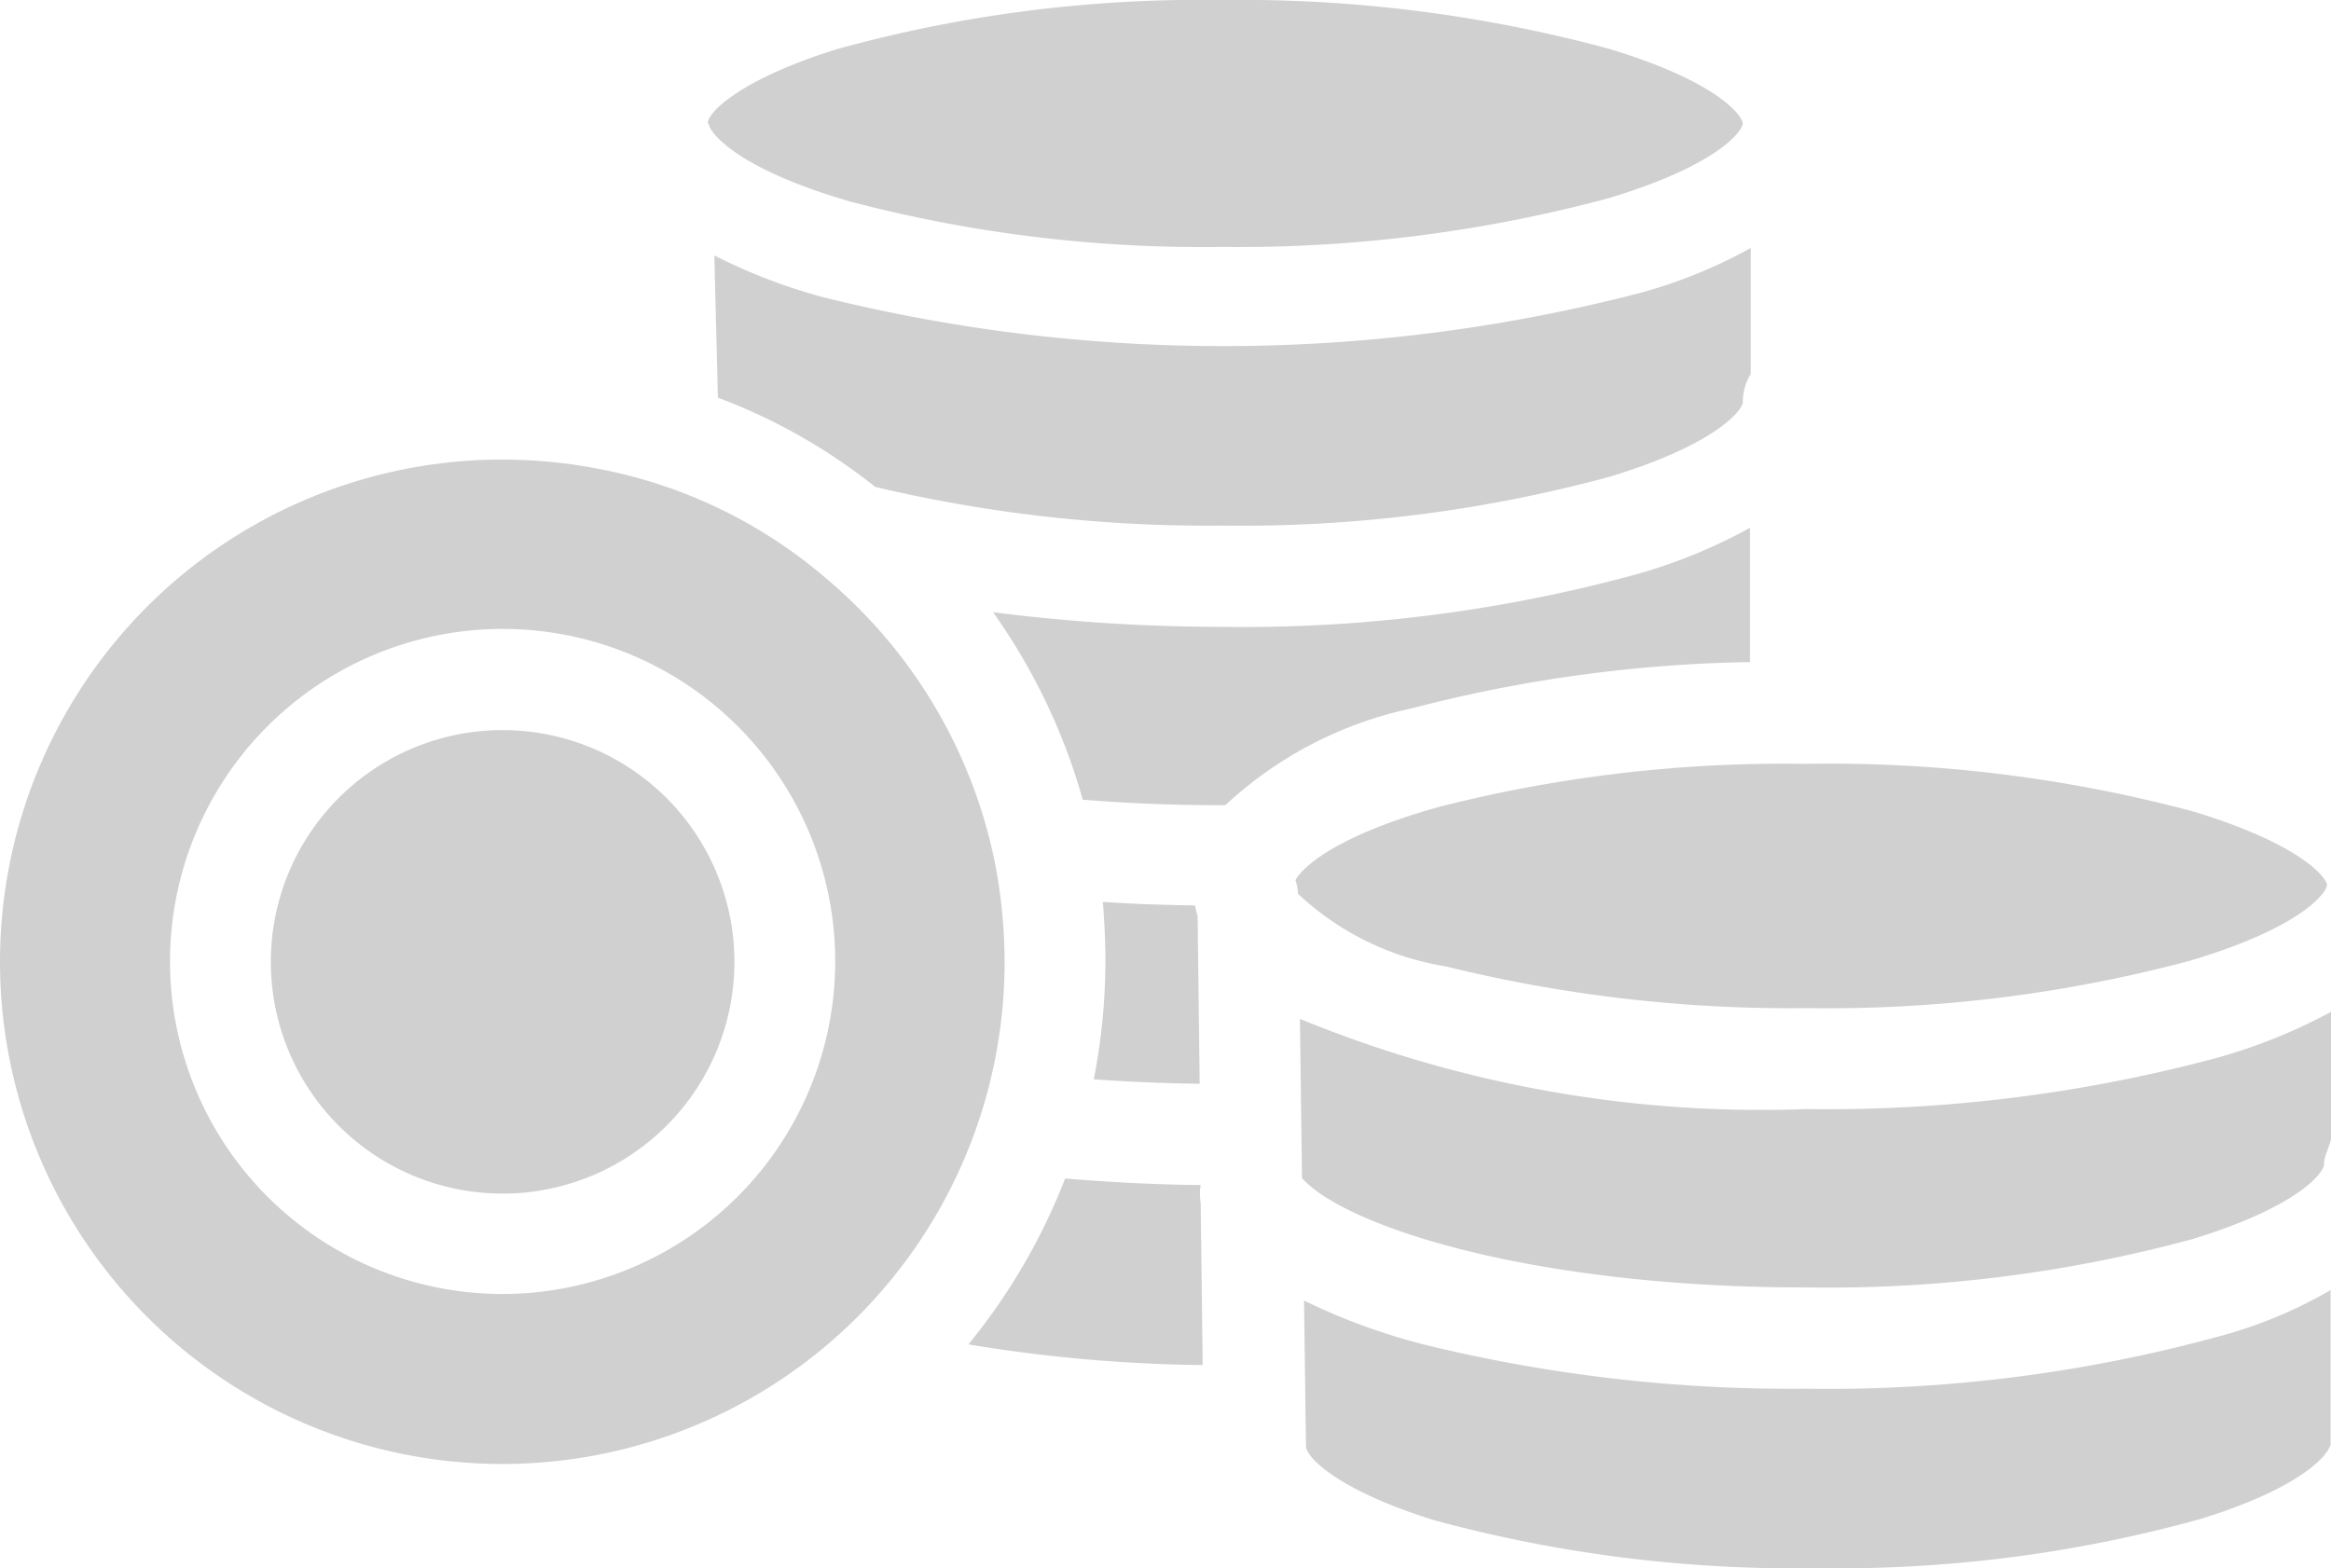 <svg xmlns="http://www.w3.org/2000/svg" width="29.505" height="19.851" viewBox="0 0 29.505 19.851">
  <g id="coin" transform="translate(0 -75.673)">
    <g id="Group_10481" data-name="Group 10481" transform="translate(3.428 84.916)">
      <g id="Group_10480" data-name="Group 10480" transform="translate(0 0)">
        <path id="Path_16204" data-name="Path 16204" d="M56.68,220.573a2.934,2.934,0,1,0,2.934,2.934A2.935,2.935,0,0,0,56.68,220.573Z" transform="translate(-53.746 -220.573)" fill="#d0d0d0"/>
      </g>
    </g>
    <g id="Group_10483" data-name="Group 10483" transform="translate(8.959 75.673)">
      <g id="Group_10482" data-name="Group 10482" transform="translate(0 0)">
        <path id="Path_16205" data-name="Path 16205" d="M151.858,76.292a17.876,17.876,0,0,0-4.912-.619,17.278,17.278,0,0,0-4.854.619c-1.218.376-1.646.8-1.646.938.006.006.013.013.013.019.032.14.421.58,1.792.976a17.514,17.514,0,0,0,4.7.574,18.041,18.041,0,0,0,4.905-.619c1.391-.421,1.69-.855,1.69-.944S153.248,76.713,151.858,76.292Z" transform="translate(-140.446 -75.673)" fill="#d0d0d0"/>
      </g>
    </g>
    <g id="Group_10485" data-name="Group 10485" transform="translate(9.042 78.811)">
      <g id="Group_10484" data-name="Group 10484" transform="translate(0 0)">
        <path id="Path_16206" data-name="Path 16206" d="M153.451,125.447a21.024,21.024,0,0,1-10.327.051,7.067,7.067,0,0,1-1.378-.529l.045,1.8a7.324,7.324,0,0,1,1.99,1.129c.013.006.032.006.051.013a18.25,18.25,0,0,0,4.344.478,17.8,17.8,0,0,0,4.905-.619c1.384-.421,1.684-.861,1.684-.944a.646.646,0,0,1,.1-.357v-1.595A6.284,6.284,0,0,1,153.451,125.447Z" transform="translate(-141.746 -124.873)" fill="#d0d0d0"/>
      </g>
    </g>
    <g id="Group_10487" data-name="Group 10487" transform="translate(12.257 90.593)">
      <g id="Group_10486" data-name="Group 10486" transform="translate(0 0)">
        <path id="Path_16207" data-name="Path 16207" d="M195.087,309.879a.656.656,0,0,1,0-.223c-.593-.006-1.167-.038-1.716-.083a7.7,7.7,0,0,1-1.225,2.1,19.4,19.4,0,0,0,2.966.262Z" transform="translate(-192.146 -309.573)" fill="#d0d0d0"/>
      </g>
    </g>
    <g id="Group_10489" data-name="Group 10489" transform="translate(0 81.491)">
      <g id="Group_10488" data-name="Group 10488" transform="translate(0 0)">
        <path id="Path_16208" data-name="Path 16208" d="M12.588,171.951a6.349,6.349,0,0,0-2.092-3.54,6.21,6.21,0,0,0-2.258-1.257,6.5,6.5,0,0,0-1.882-.281,6.358,6.358,0,1,0,6.36,6.36A6.671,6.671,0,0,0,12.588,171.951Zm-6.226,5.486a4.21,4.21,0,1,1,4.21-4.21A4.214,4.214,0,0,1,6.362,177.437Z" transform="translate(0 -166.873)" fill="#d0d0d0"/>
      </g>
    </g>
    <g id="Group_10491" data-name="Group 10491" transform="translate(13.845 87.091)">
      <g id="Group_10490" data-name="Group 10490" transform="translate(0 0)">
        <path id="Path_16209" data-name="Path 16209" d="M218.386,256.976l-.026-2.124a1.022,1.022,0,0,1-.032-.134c-.4-.006-.791-.019-1.167-.045.019.255.032.5.032.753a7.841,7.841,0,0,1-.147,1.493C217.473,256.95,217.926,256.969,218.386,256.976Z" transform="translate(-217.046 -254.673)" fill="#d0d0d0"/>
      </g>
    </g>
    <g id="Group_10493" data-name="Group 10493" transform="translate(16.396 85.343)">
      <g id="Group_10492" data-name="Group 10492" transform="translate(0 0)">
        <path id="Path_16210" data-name="Path 16210" d="M268.42,227.879a17.8,17.8,0,0,0-4.905-.606h-.051a17.667,17.667,0,0,0-4.586.542c-1.244.344-1.722.734-1.831.931a.547.547,0,0,1,.032.172,3.557,3.557,0,0,0,1.869.919,18.228,18.228,0,0,0,4.567.529,17.768,17.768,0,0,0,4.854-.6c1.416-.421,1.729-.861,1.735-.957V228.8C270.085,228.7,269.759,228.287,268.42,227.879Z" transform="translate(-257.046 -227.273)" fill="#d0d0d0"/>
      </g>
    </g>
    <g id="Group_10495" data-name="Group 10495" transform="translate(16.505 92.003)">
      <g id="Group_10494" data-name="Group 10494" transform="translate(0 0)">
        <path id="Path_16211" data-name="Path 16211" d="M270.356,332.254a18.722,18.722,0,0,1-5.25.67,19.524,19.524,0,0,1-4.771-.542,7.882,7.882,0,0,1-1.588-.574l.019,1.442.006.389v.013c0,.14.408.561,1.627.938a17.391,17.391,0,0,0,4.842.606,17.141,17.141,0,0,0,4.861-.625c1.359-.421,1.639-.861,1.639-.95v-1.946A5.71,5.71,0,0,1,270.356,332.254Z" transform="translate(-258.746 -331.673)" fill="#d0d0d0"/>
      </g>
    </g>
    <g id="Group_10497" data-name="Group 10497" transform="translate(16.454 88.482)">
      <g id="Group_10496" data-name="Group 10496" transform="translate(0 0)">
        <path id="Path_16212" data-name="Path 16212" d="M269.562,277.054a19.045,19.045,0,0,1-5.205.651,15.359,15.359,0,0,1-6.411-1.142l.026,2.016c.549.612,2.909,1.384,6.379,1.384a17.617,17.617,0,0,0,4.893-.612c1.371-.421,1.665-.855,1.665-.944,0-.128.083-.242.089-.338v-1.595A6.977,6.977,0,0,1,269.562,277.054Z" transform="translate(-257.946 -276.473)" fill="#d0d0d0"/>
      </g>
    </g>
    <g id="Group_10499" data-name="Group 10499" transform="translate(12.575 82.352)">
      <g id="Group_10498" data-name="Group 10498" transform="translate(0 0)">
        <path id="Path_16213" data-name="Path 16213" d="M205.3,180.96a18.863,18.863,0,0,1-5.269.67,23.055,23.055,0,0,1-2.89-.185,7.682,7.682,0,0,1,1.135,2.373c.549.045,1.135.07,1.754.07h.051a4.973,4.973,0,0,1,2.354-1.225,18.069,18.069,0,0,1,4.287-.587v-1.7A6.753,6.753,0,0,1,205.3,180.96Z" transform="translate(-197.146 -180.373)" fill="#d0d0d0"/>
      </g>
    </g>
  </g>
</svg>
